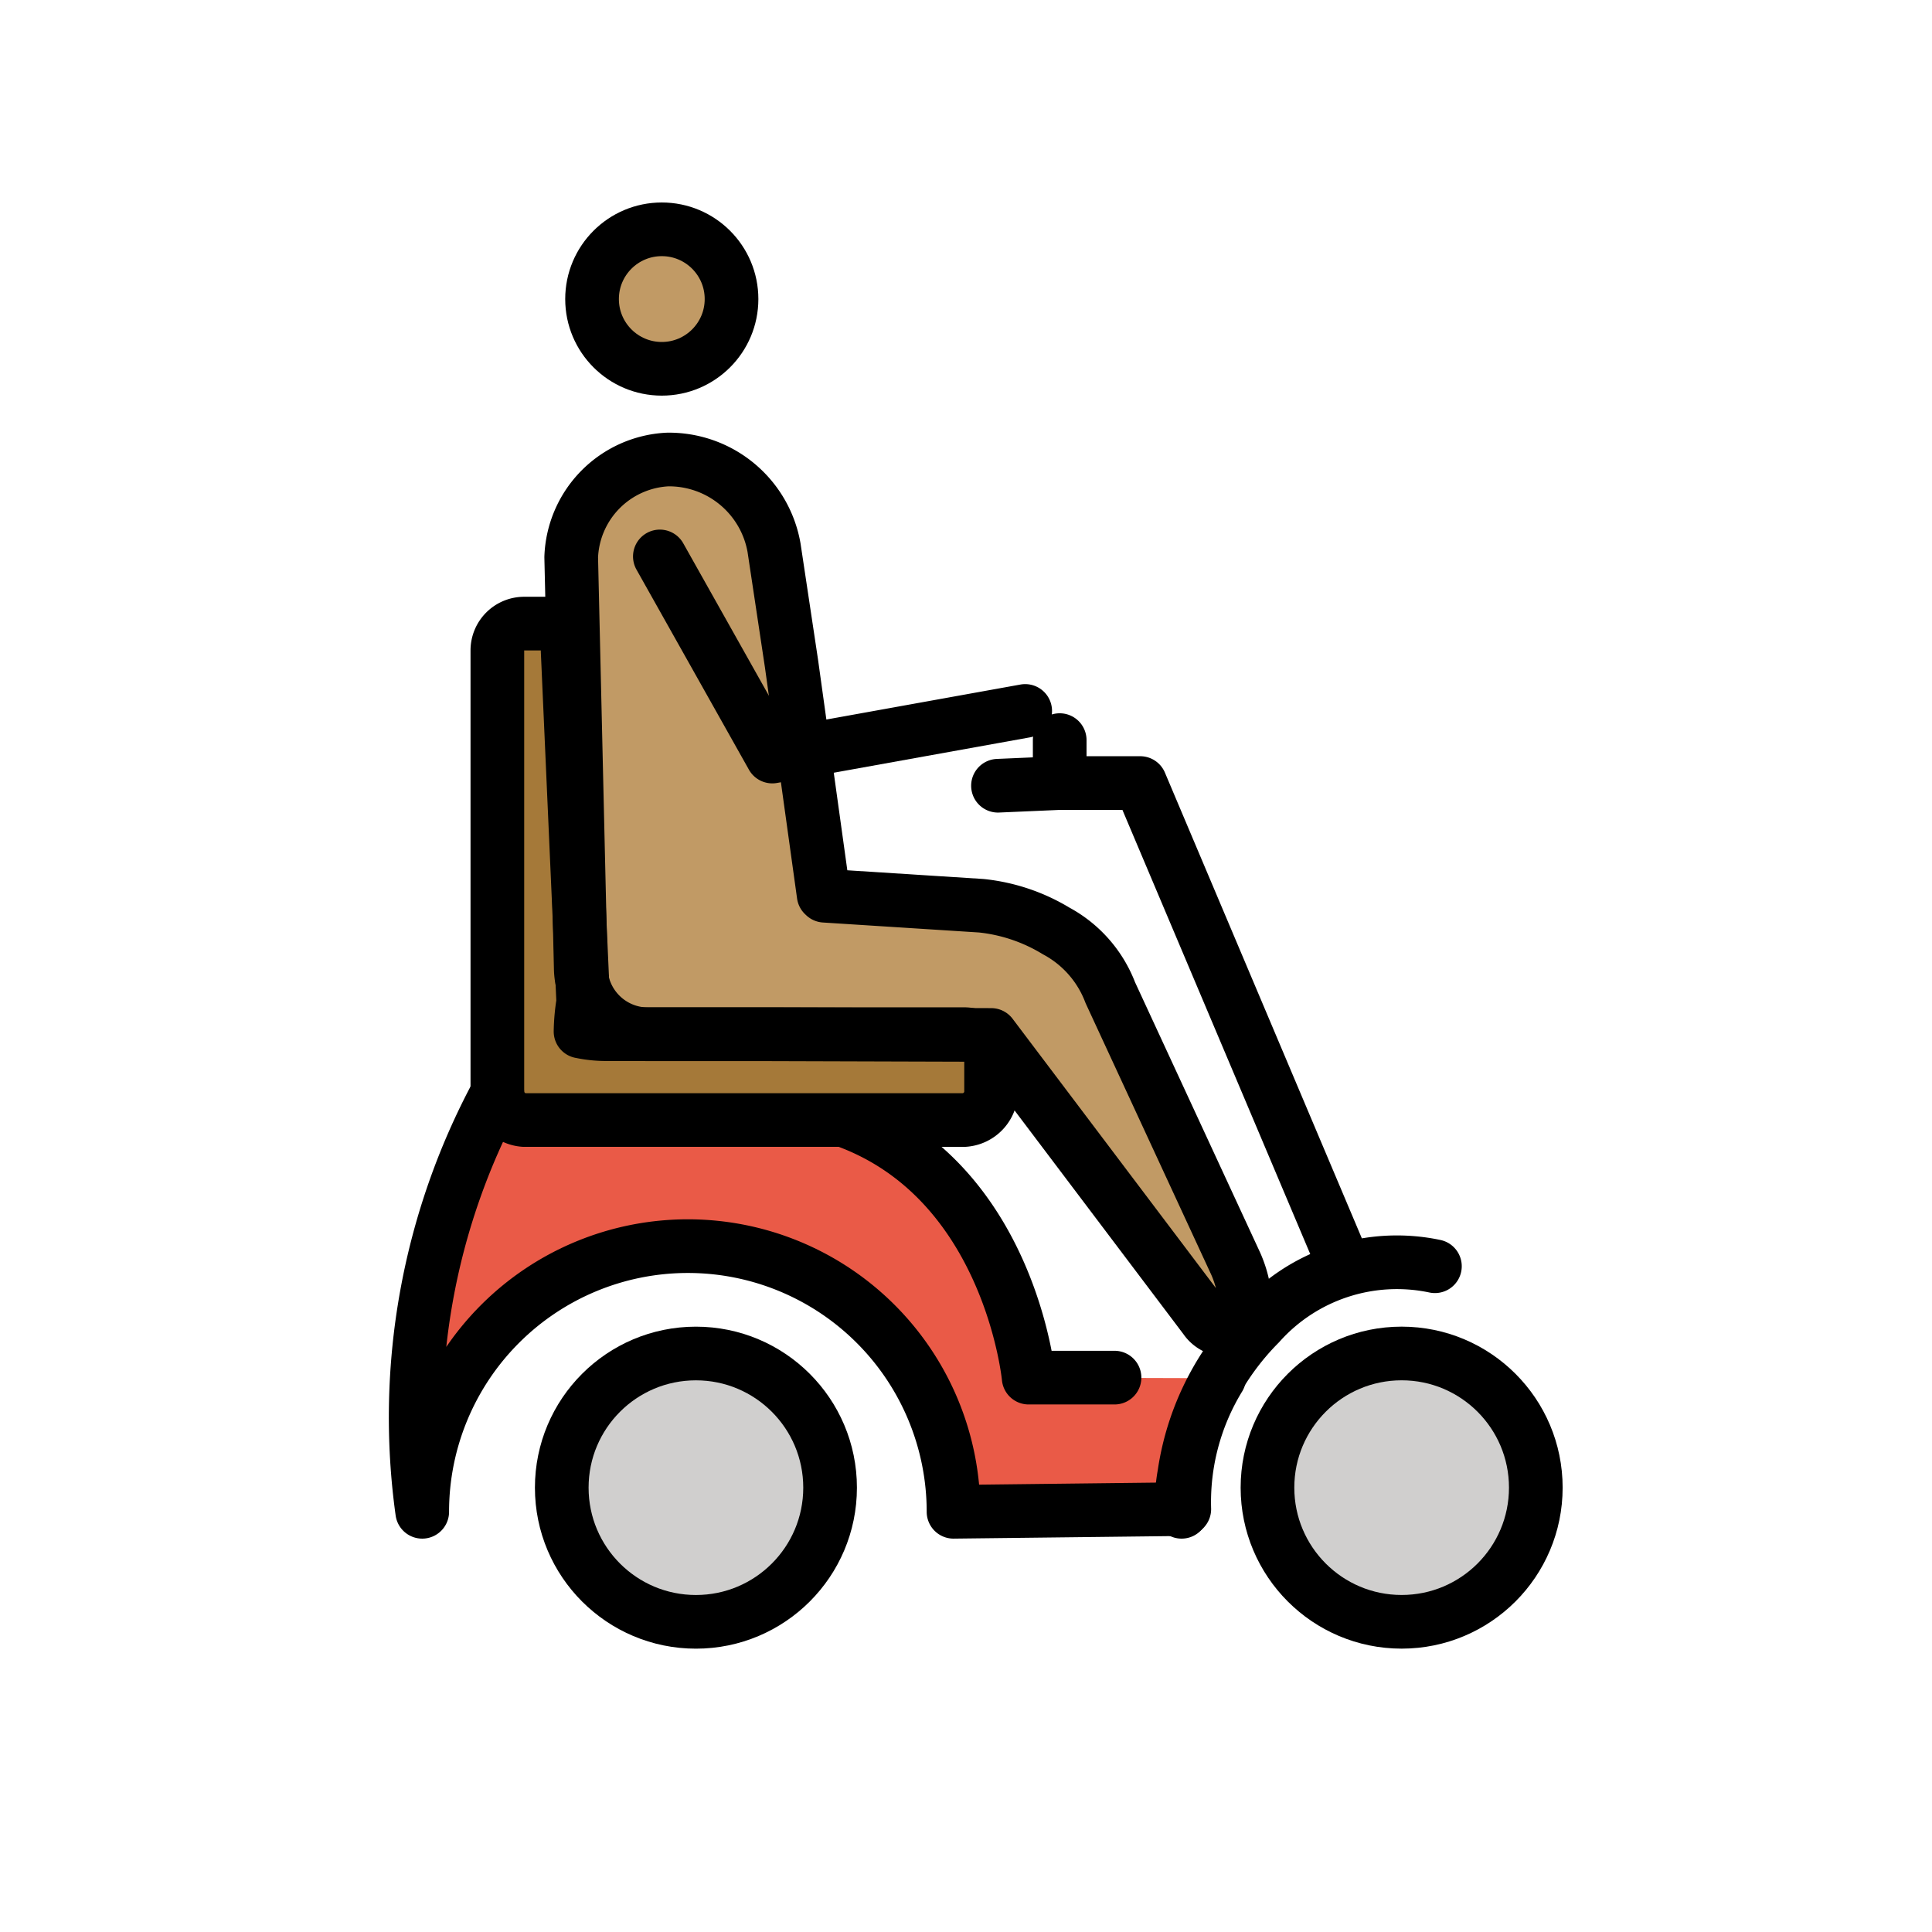 <svg xmlns="http://www.w3.org/2000/svg" viewBox="0 0 72 72"><g transform="matrix(-1 0 0 1 72 0)"><circle cx="46.065" cy="55.441" r="5" fill="#d0cfce"/><circle cx="19.765" cy="55.441" r="5" fill="#d0cfce"/><path fill="#ea5a47" d="M40.565 41.74c-6.2 2.2-6.9 9.6-6.9 9.6l-6.902.021 1.102 4.88 8.6.1a9.9 9.9 0 0 1 19.8 0 25.5 25.5 0 0 0-2.8-15.6"/><path fill="#a57939" d="M50.365 38.44a4.5 4.5 0 0 1-1 .1h-13.3a1 1 0 0 0-1 1v1.2a1.075 1.075 0 0 0 1 1h16.4a1.075 1.075 0 0 0 1-1v-16.5a1 1 0 0 0-1-1h-1.2c-.5 0-.42.432-.42 1.032l-.58 13.069a7.5 7.5 0 0 1 .1 1.1"/></g><g fill="#c19a65" transform="matrix(-1 0 0 1 72 0)"><circle cx="47.529" cy="11.241" r="2.599"/><path d="m35.016 33.954 5.836-.372.035-.034 1.198-8.616.652-4.315a3.974 3.974 0 0 1 3.978-3.292 3.784 3.784 0 0 1 3.58 3.644l-.355 15.327a2.507 2.507 0 0 1-2.507 2.449h-4.522l-8.267.026-7.753 10.401c-.365.548-1.244.272-1.452-.353a5.05 5.05 0 0 1 .471-2.119l4.295-9.505a4.37 4.37 0 0 1 2.018-2.3 6.7 6.7 0 0 1 2.793-.94"/></g><g fill="none" stroke="#000" stroke-width="2" transform="matrix(-1 0 0 1 72 0)"><circle cx="47.337" cy="11.145" r="2.599" stroke-miterlimit="10"/><path stroke-linecap="round" stroke-linejoin="round" d="m35.433 33.754 5.836-.373.036-.034 1.198-8.616.65-4.315a3.974 3.974 0 0 1 3.98-3.291h0a3.784 3.784 0 0 1 3.58 3.644l-.356 15.326a2.507 2.507 0 0 1-2.507 2.45h-4.521l-8.268.025-7.974 10.563c-.365.548-1.283.625-1.491 0a4.24 4.24 0 0 1 .353-2.04l4.673-10.099a4.37 4.37 0 0 1 2.018-2.3h0a6.7 6.7 0 0 1 2.793-.94"/><path stroke-linecap="round" stroke-linejoin="round" d="m47.409 20.737-4.191 7.457-9.424-1.699M26.565 51.34a8.9 8.9 0 0 1 1.3 4.9l8.6.1h0a9.9 9.9 0 0 1 19.8 0 25.5 25.5 0 0 0-2.8-15.6"/><path stroke-linecap="round" stroke-linejoin="round" d="M40.565 41.74c-6.2 2.2-6.9 9.6-6.9 9.6h-3.2M50.365 38.44a4.5 4.5 0 0 1-1 .1h-13.3a1 1 0 0 0-1 1v1.2a1.075 1.075 0 0 0 1 1h16.4a1.075 1.075 0 0 0 1-1v-16.5a1 1 0 0 0-1-1h-1.2c-.5 0-.42.432-.42 1.032l-.58 13.069a7.5 7.5 0 0 1 .1 1.1"/><circle cx="19.765" cy="55.44" r="5" stroke-miterlimit="10"/><circle cx="46.065" cy="55.441" r="5" stroke-miterlimit="10"/><path stroke-linecap="round" stroke-linejoin="round" d="M27.965 56.34a6.6 6.6 0 0 0-.1-1.4 10 10 0 0 0-2.8-5.6 6.86 6.86 0 0 0-6.54-2.151M22.108 46.682l7.4-17.5h3l2.3.1M32.508 27.582v1.6"/></g></svg>